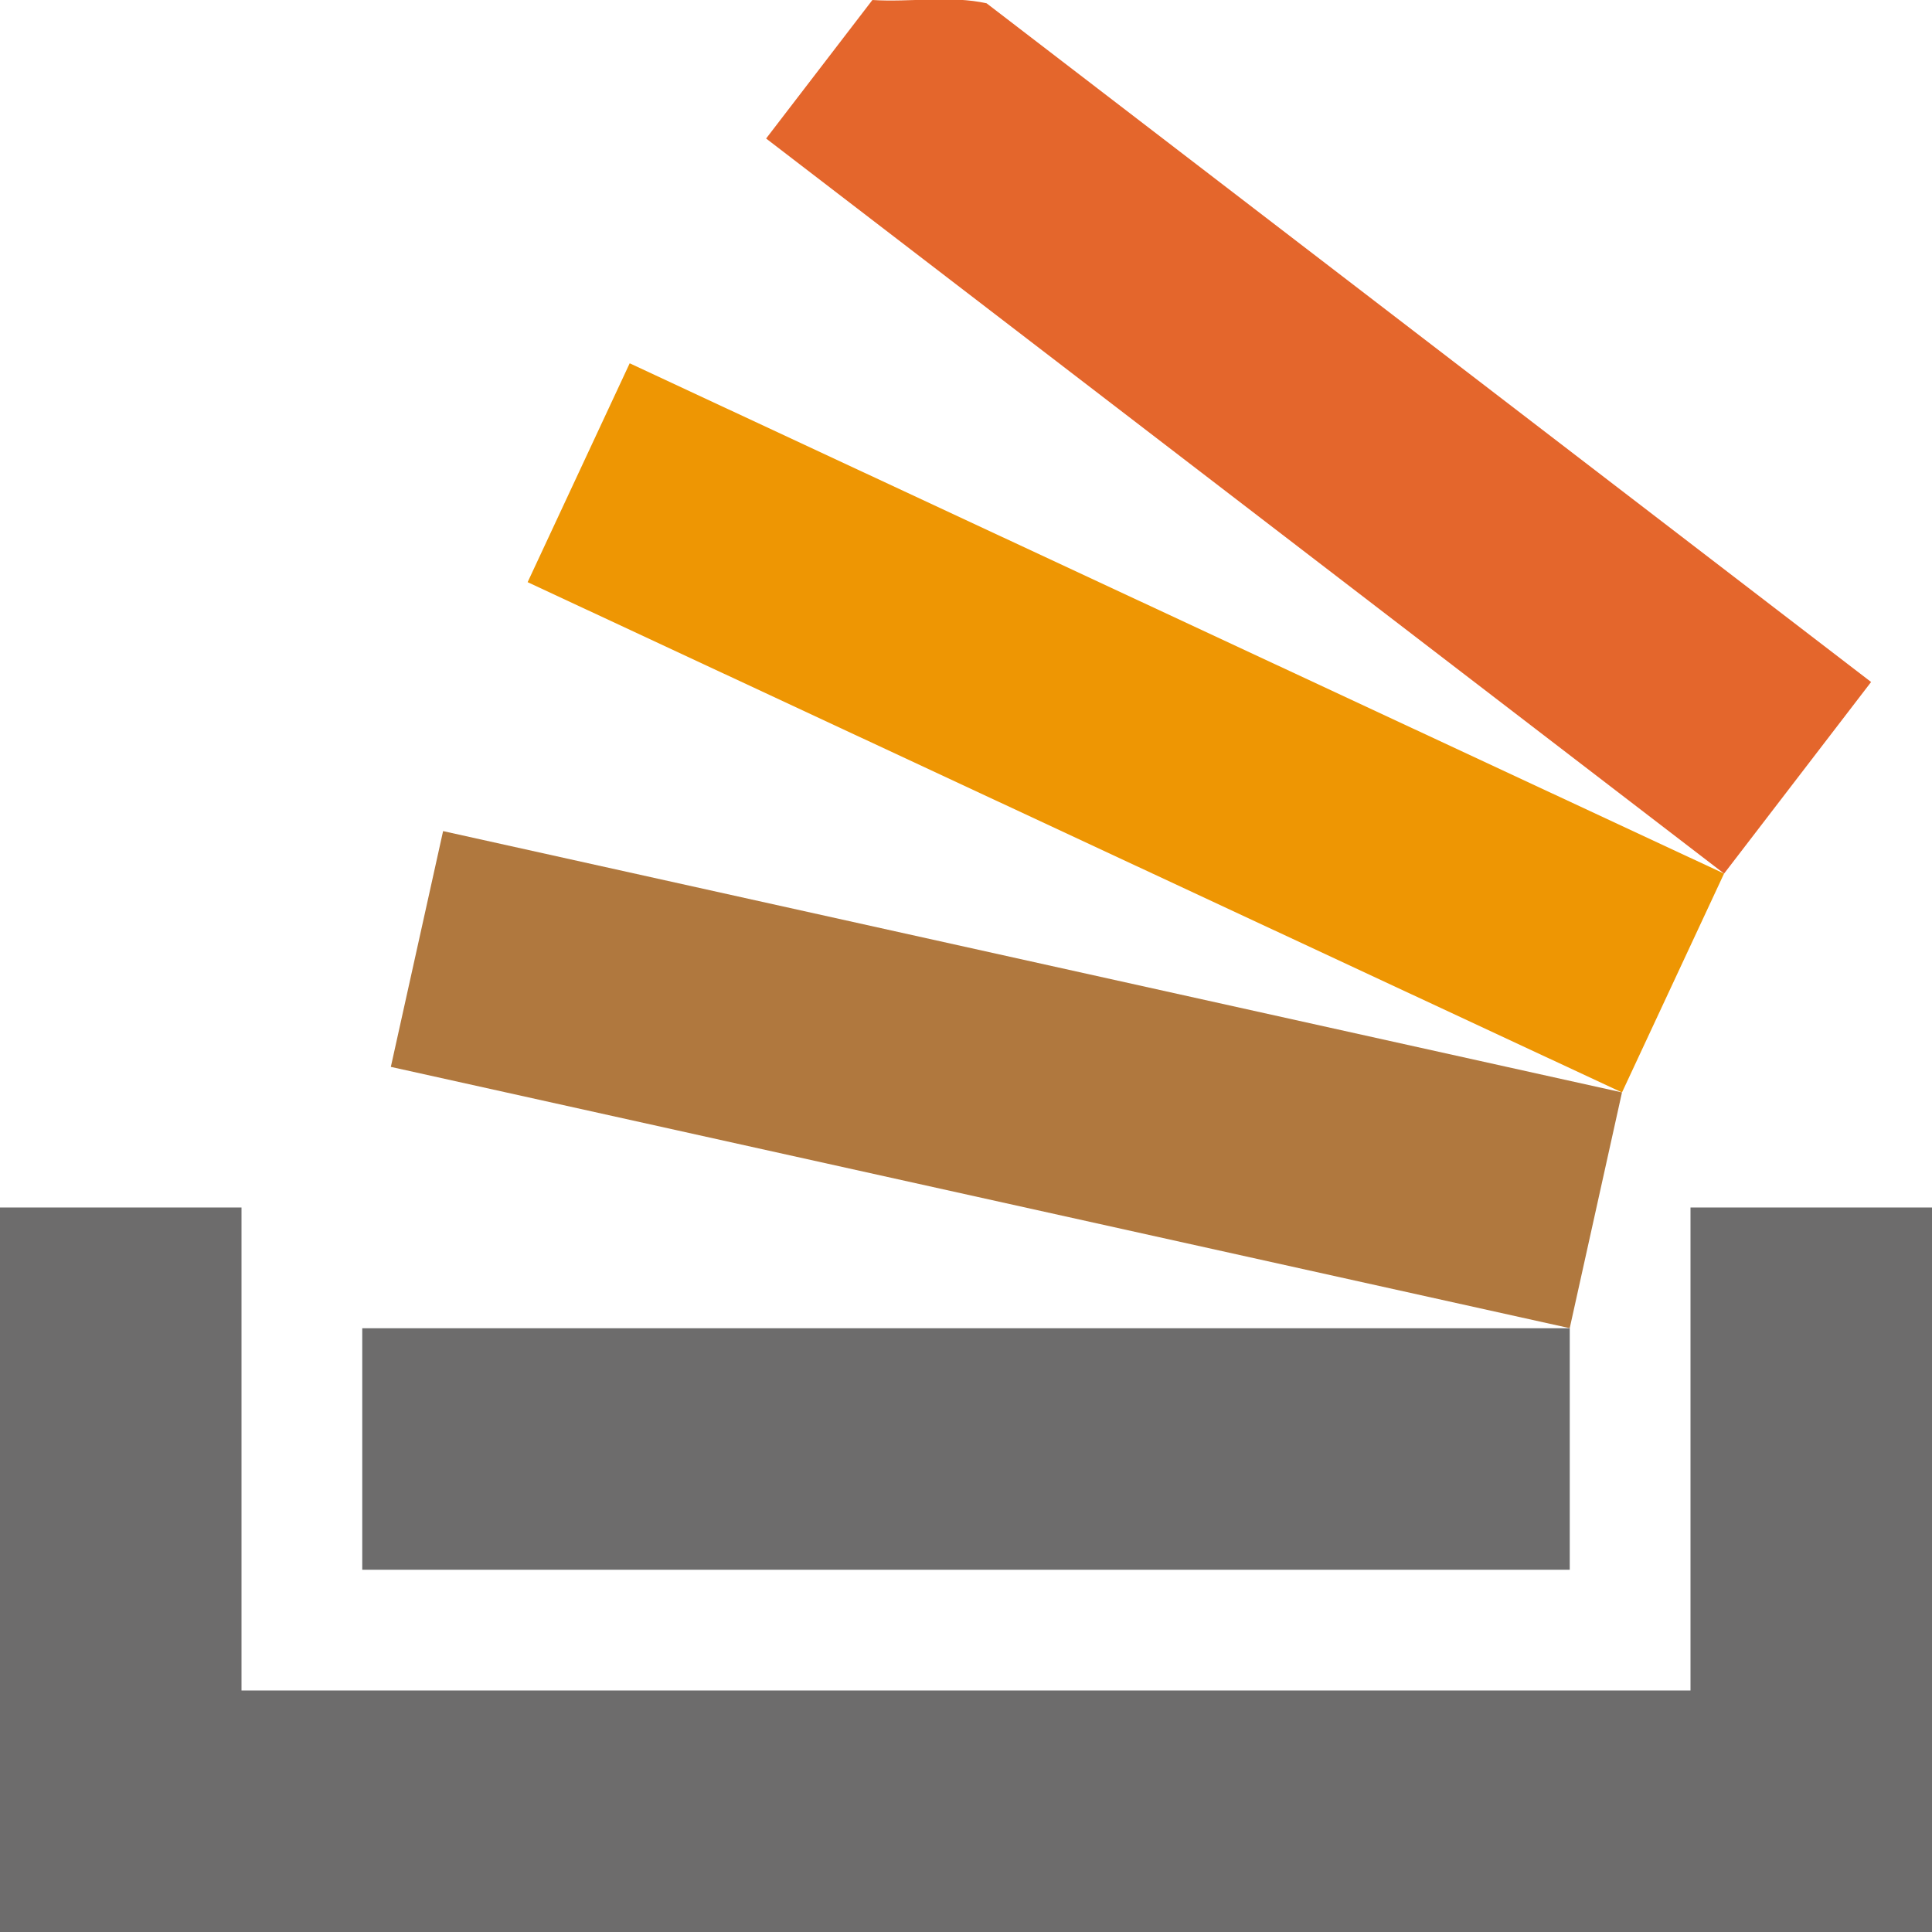 <svg xmlns="http://www.w3.org/2000/svg" width="512" height="512" viewBox="0 0 512 512"><path d="M512 320v192h-512v-192h64v128h384v-128h64z" fill="#6d6c6c"/><path d="M96 352h320v64h-320v-64z" fill="#6d6c6c"/><path d="M103.576 282.733l13.849-62.482 312.416 69.248-13.849 62.482-312.416-69.248z" fill="#b0783e"/><path d="M139.829 154.279l27.046-58.003 290.016 135.232-27.046 58.003-290.016-135.232z" fill="#ee9603"/><path d="M495.861 180.738l-38.961 50.775-253.873-194.804 28.168-36.709c9.972.641 20.804-1.249 30.271.882l234.395 179.856z" fill="#e4662c"/></svg>
